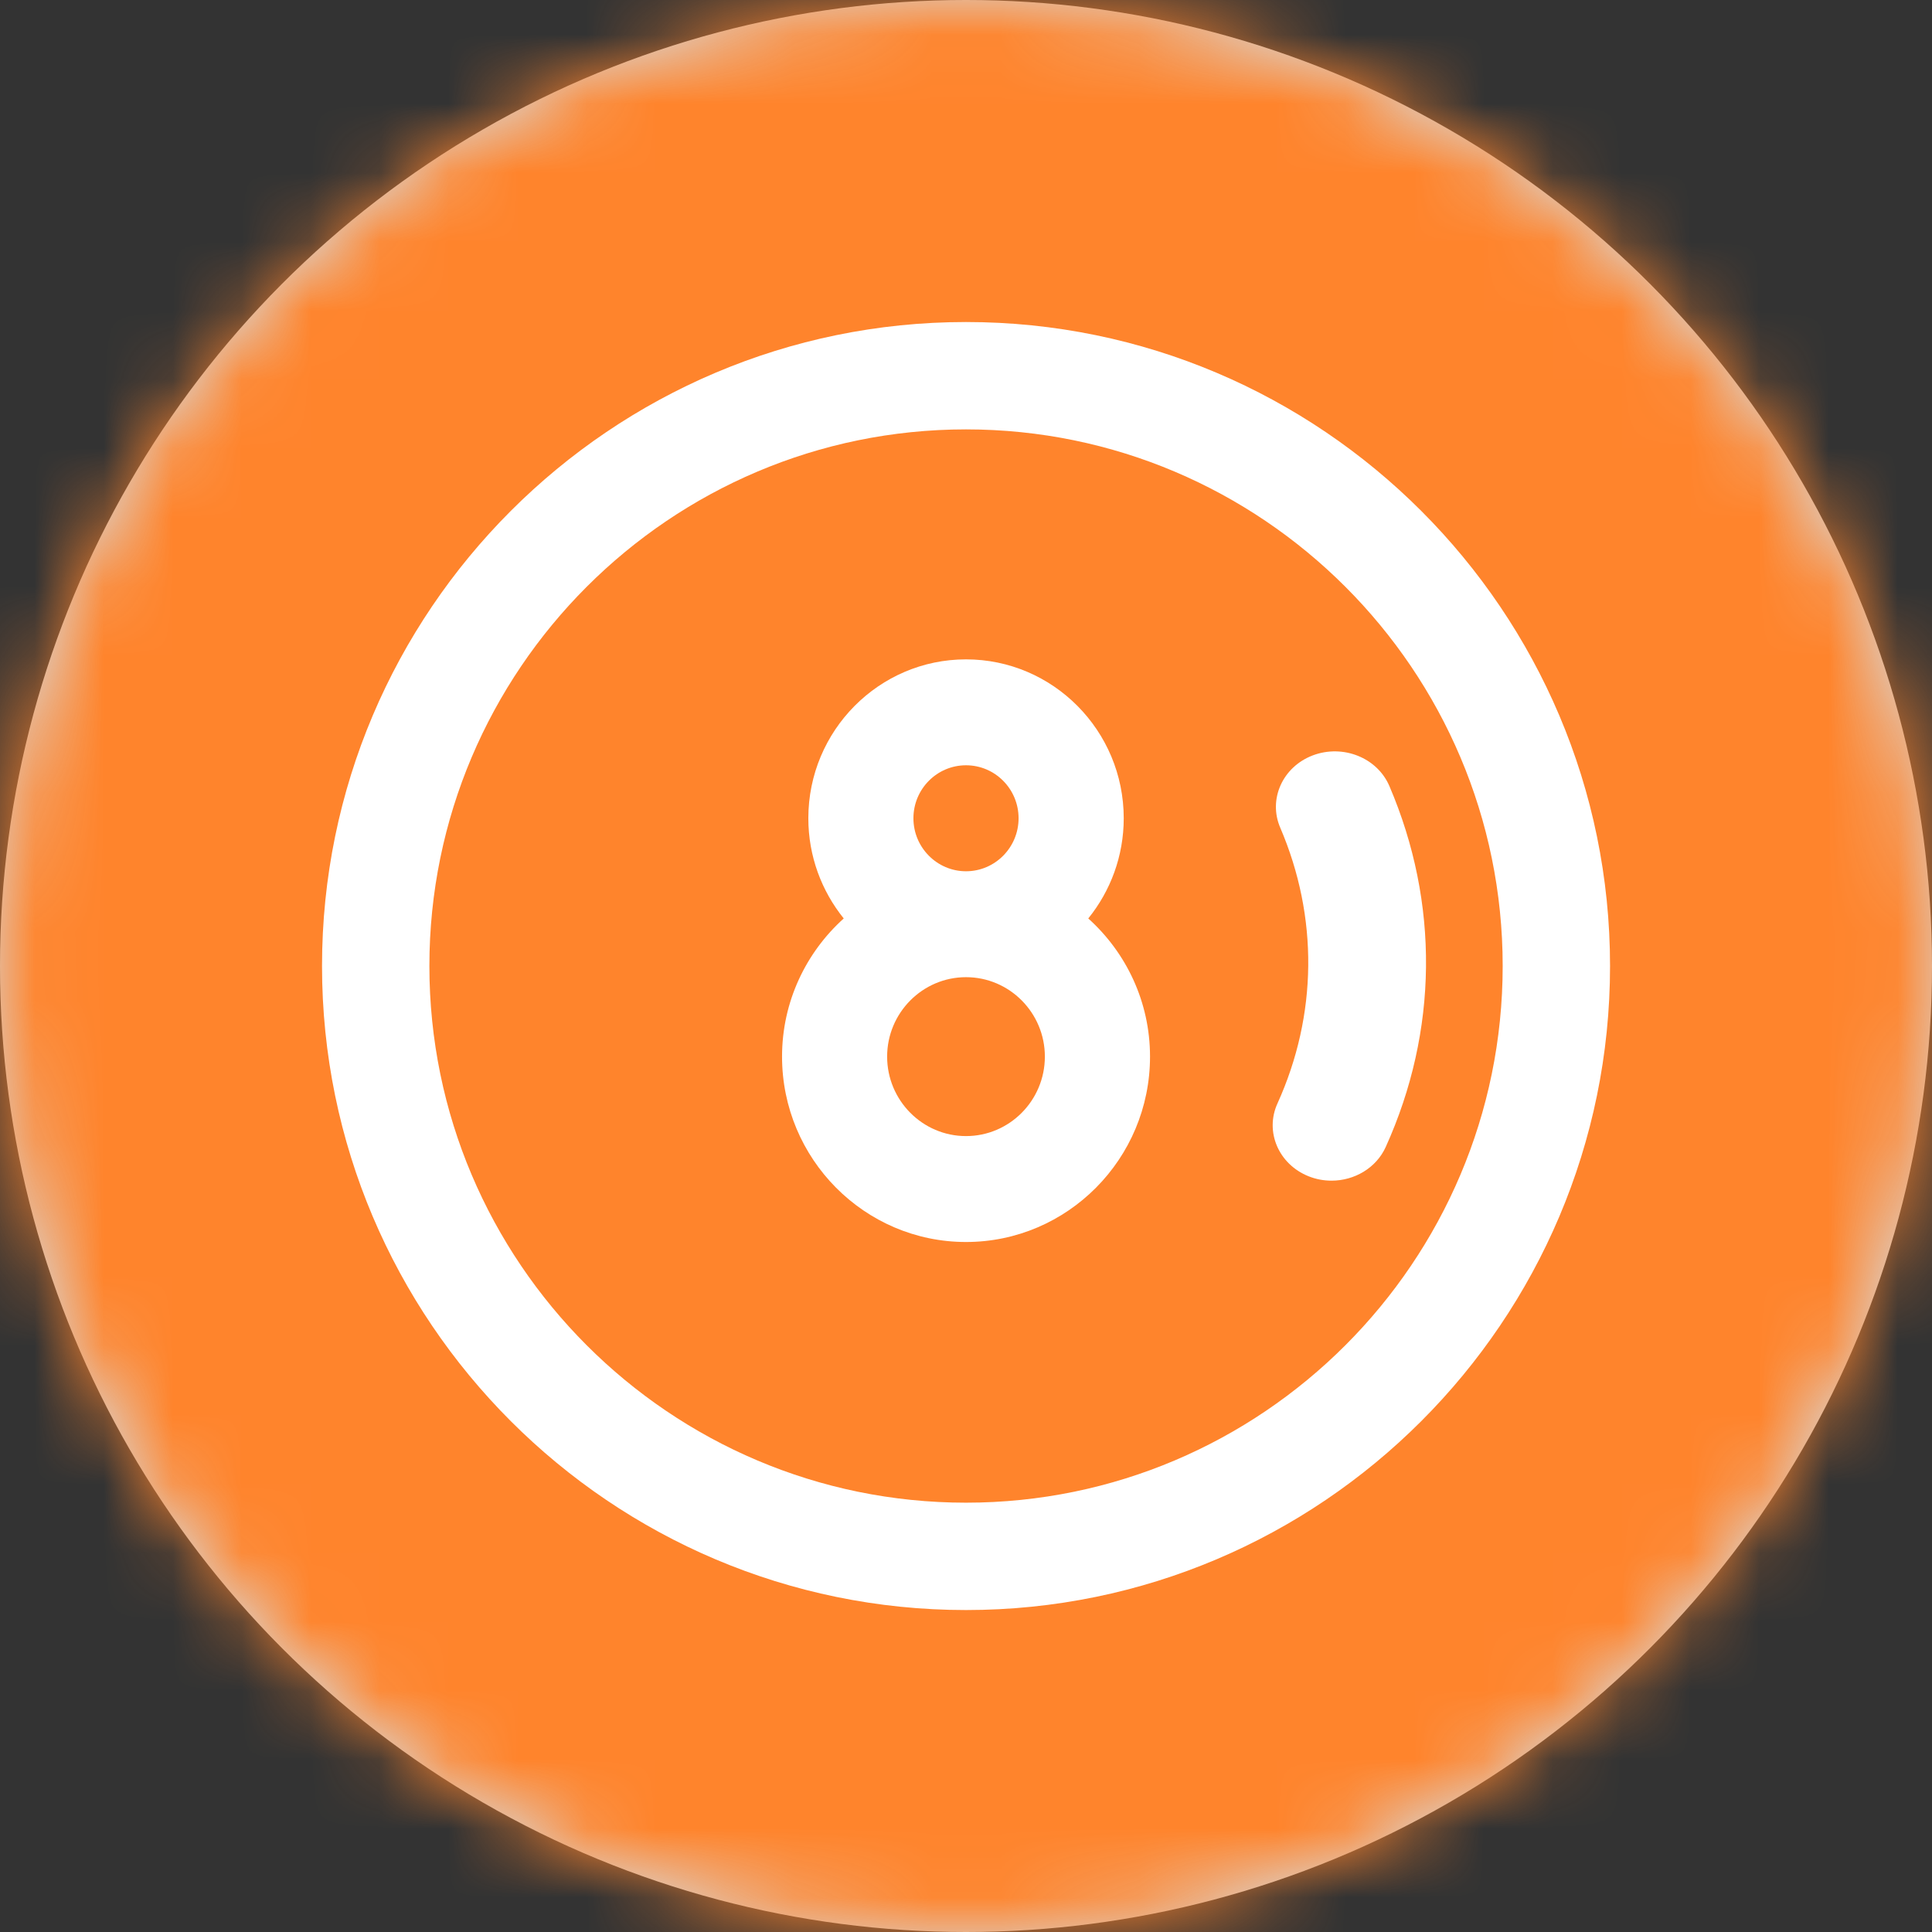 <?xml version="1.0" encoding="UTF-8"?>
<svg width="28px" height="28px" viewBox="0 0 28 28" version="1.1" xmlns="http://www.w3.org/2000/svg" xmlns:xlink="http://www.w3.org/1999/xlink">
    <rect x="0" y="0" width="28" height="28" fill="#333333" stroke="none"/>
    <!-- Generator: Sketch 51.3 (57544) - http://www.bohemiancoding.com/sketch -->
    <title>Product/Lottery</title>
    <desc>Created with Sketch.</desc>
    <defs>
        <circle id="path-1" cx="14" cy="14" r="14"></circle>
    </defs>
    <g id="Product/Lottery" stroke="none" stroke-width="1" fill="none" fill-rule="evenodd">
        <g id="Group-2">
            <mask id="mask-2" fill="white">
                <use xlink:href="#path-1"></use>
            </mask>
            <use id="Oval" fill="#D8D8D8" xlink:href="#path-1"></use>
            <g id="Product/Lottery" mask="url(#mask-2)" fill="#FF842C">
                <polygon id="#FED97C-#FF7176" points="0 0 28 0 28 28 0 28"></polygon>
            </g>
            <g id="Group" mask="url(#mask-2)" fill="#FFFFFF">
                <g transform="translate(4.667, 4.667)">
                    <path d="M9.333,0 C4.187,0 0,4.187 0,9.333 C0,14.48 4.187,18.667 9.333,18.667 C14.48,18.667 18.667,14.48 18.667,9.333 C18.667,4.187 14.48,0 9.333,0 Z M9.333,17.111 C5.045,17.111 1.556,13.622 1.556,9.333 C1.556,5.045 5.045,1.556 9.333,1.556 C13.622,1.556 17.111,5.045 17.111,9.333 C17.111,13.622 13.622,17.111 9.333,17.111 Z" id="Fill-1"></path>
                    <path d="M11.105,8.644 C11.426,8.247 11.619,7.742 11.619,7.192 C11.619,5.922 10.594,4.889 9.333,4.889 C8.073,4.889 7.048,5.922 7.048,7.192 C7.048,7.742 7.241,8.247 7.561,8.644 C7.014,9.137 6.667,9.851 6.667,10.646 C6.667,12.128 7.863,13.333 9.333,13.333 C10.803,13.333 12,12.128 12,10.646 C12,9.851 11.653,9.137 11.105,8.644 Z M9.333,6.424 C9.754,6.424 10.095,6.768 10.095,7.192 C10.095,7.615 9.754,7.96 9.333,7.96 C8.913,7.96 8.571,7.615 8.571,7.192 C8.571,6.768 8.913,6.424 9.333,6.424 Z M9.333,11.798 C8.703,11.798 8.19,11.281 8.19,10.646 C8.19,10.012 8.703,9.495 9.333,9.495 C9.964,9.495 10.476,10.012 10.476,10.646 C10.476,11.281 9.964,11.798 9.333,11.798 Z" id="Fill-4"></path>
                    <path d="M15.469,6.725 C15.293,6.314 14.796,6.115 14.358,6.281 C13.922,6.447 13.71,6.916 13.887,7.328 C14.442,8.622 14.428,10.042 13.847,11.325 C13.661,11.733 13.863,12.206 14.297,12.38 C14.406,12.424 14.519,12.444 14.631,12.444 C14.962,12.444 15.278,12.261 15.416,11.956 C16.176,10.276 16.195,8.419 15.469,6.725 Z" id="Fill-5"></path>
                </g>
            </g>
        </g>
    </g>
</svg>
